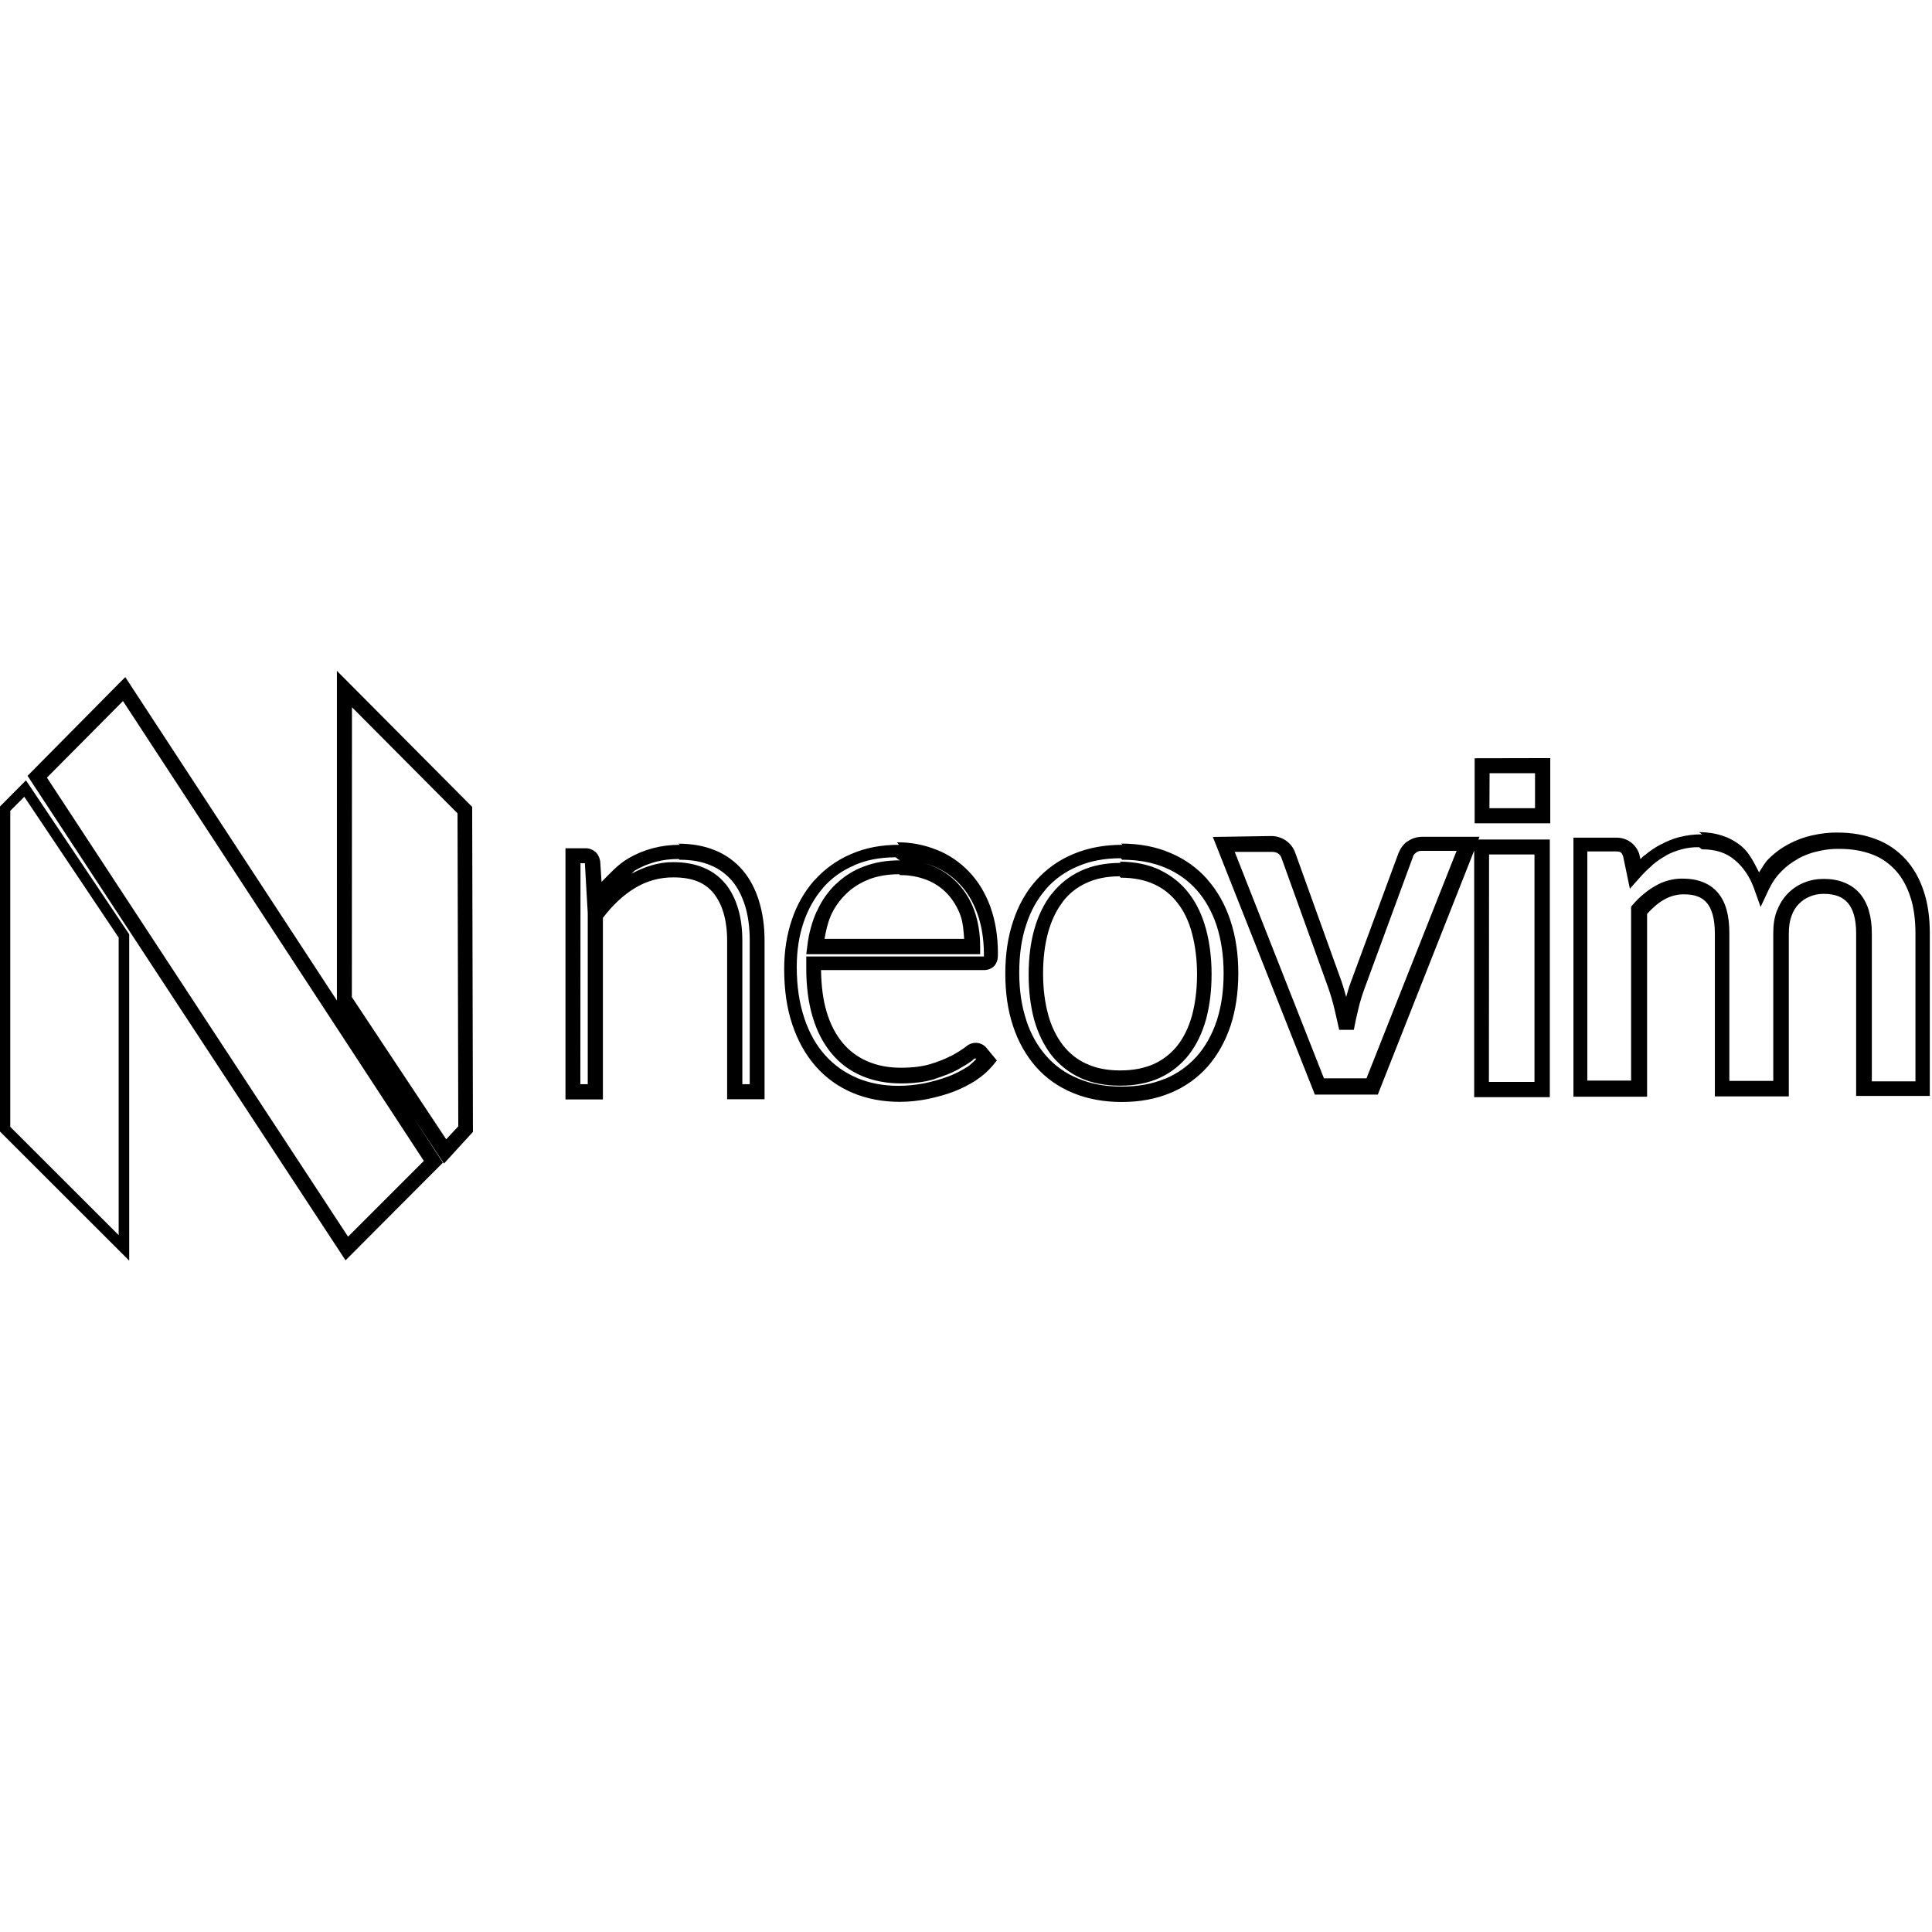 <svg viewBox="0 0 128 128" xmlns="http://www.w3.org/2000/svg"><path d="M22.321 44.446v21.839L8.3 44.86l-.44.44 -6.034 6.1 21.067 32.1 6.45-6.47 -1.99-3.05 2.06 3.11 1.92-2.1 -.05-21.533 -.15-.15Zm-14.173 2L28.08 76.913l-5.02 5.02L3.11 51.52Zm15.17.41l6.994 7.03 .05 20.735 -.8.86 -6.25-9.42Zm74.381 3.38v4.31h5.01v-4.32Zm.99.99h3.01v2.32h-3.02ZM1.72 51.7l-1.74 1.75v21.5l8.58 8.57V61.9Zm-.11 1.09l6.253 9.33v19.71L.68 74.656V53.72Zm111.164 2.49v0c-.5-.01-.99.05-1.46.17l-.01 0h-.01c-.43.11-.85.28-1.24.49h-.01v0 -.001c-.39.2-.75.45-1.08.73l-.01 0 -.01 0c-.09.07-.18.17-.26.25l-.08-.34 -.01-.03v0c-.22-.63-.81-1.05-1.47-1.05h-2.88v17.16h4.88V60.55c.35-.39.71-.71 1.11-.94h0c.4-.23.85-.36 1.31-.36h0c.75 0 1.22.19 1.54.57l0 0c.31.36.53 1.01.53 2.03v10.79h4.9V61.85c0-.47.06-.85.18-1.17 .12-.34.29-.6.49-.8 .21-.21.44-.37.72-.48h0c.27-.12.58-.18.92-.18 .77 0 1.26.21 1.6.6 .34.4.55 1.04.55 2v10.79h4.88V61.82c0-1.02-.125-1.94-.4-2.77 -.27-.82-.66-1.52-1.18-2.1l-.01-.01v0c-.54-.59-1.2-1.05-1.94-1.33h-.01c-.76-.3-1.62-.45-2.56-.45h-.01l-.001-.001c-.56-.01-1.11.06-1.65.18h-.01l0-.001c-.55.12-1.08.32-1.57.58 -.51.27-.97.61-1.37 1.02 -.24.24-.4.56-.6.86 -.33-.63-.63-1.28-1.15-1.72 -.76-.64-1.72-.94-2.83-.95Zm-32.42.17l6.76 17.07h4.17l.125-.32 6.26-15.85V72.69h5.01V55.62h-4.73l.07-.18h-3.78c-.36 0-.7.1-.97.3h-.01l-.01 0c-.26.18-.46.45-.57.74v0l-.01 0 -3.17 8.58c-.125.33-.22.66-.31.99 -.1-.33-.18-.66-.3-.99v-.01l-3.09-8.59v0c-.12-.31-.32-.57-.58-.75l-.01-.01 -.01-.01v0c-.3-.2-.65-.31-1-.3Zm-35.31.52c-1.24 0-2.38.3-3.4.89 -.69.4-1.23 1-1.79 1.57l-.09-1.38 -.01-.03v0c-.04-.24-.15-.45-.33-.6h0c-.19-.15-.42-.23-.65-.22h-1.31v16.64h2.48v-12.03c.63-.82 1.32-1.49 2.1-1.96v0c.77-.48 1.67-.73 2.58-.72h0c1.27 0 2.1.36 2.66 1.06 .57.72.89 1.74.89 3.14v10.497h2.48v-10.5c0-.96-.12-1.82-.36-2.6v-.01c-.24-.78-.59-1.47-1.07-2.04l-.01-.01v0c-.49-.58-1.11-1.03-1.81-1.32h-.01c-.73-.31-1.55-.45-2.45-.45Zm14.52 0c-1.18 0-2.24.2-3.19.62v0c-.92.39-1.74.98-2.41 1.73l-.01 0h0c-.67.76-1.17 1.65-1.49 2.61 -.34 1-.51 2.09-.51 3.26 0 1.37.17 2.6.54 3.69 .36 1.08.88 2.01 1.56 2.78v0c.67.76 1.51 1.36 2.45 1.75h0c.95.4 2 .59 3.12.59 .62 0 1.24-.07 1.85-.19h0c.6-.13 1.17-.28 1.72-.49v0c.51-.2 1.01-.45 1.48-.75l0-.01c.42-.27.79-.6 1.11-.98l.26-.32 -.65-.79v0c-.18-.24-.44-.37-.73-.38 -.39 0-.55.16-.81.36 -.2.14-.5.33-.88.53v-.01c-.36.19-.81.37-1.37.54 -.52.15-1.16.23-1.91.23 -.83 0-1.56-.14-2.21-.42h0c-.64-.27-1.21-.69-1.65-1.22 -.46-.55-.82-1.23-1.07-2.07v-.01c-.24-.78-.35-1.71-.37-2.75h10.8c.24 0 .53-.09.71-.31 .2-.26.21-.51.21-.79 0-1.15-.17-2.18-.5-3.09v-.01c-.34-.91-.8-1.68-1.41-2.314v0c-.6-.63-1.33-1.13-2.13-1.45h-.01v0c-.84-.34-1.74-.51-2.64-.5Zm14.81 0c-1.2 0-2.29.2-3.26.61v0c-.95.39-1.79.99-2.47 1.75v0c-.67.75-1.18 1.66-1.52 2.7 -.35 1.04-.52 2.2-.52 3.47 0 1.26.16 2.42.51 3.47 .34 1.04.85 1.94 1.51 2.7h0v0c.67.76 1.51 1.35 2.46 1.74h0c.96.4 2.05.6 3.24.6 1.19 0 2.27-.2 3.247-.61h0 0c.94-.39 1.78-.99 2.45-1.75h0c.66-.76 1.16-1.66 1.51-2.7 .34-1.05.51-2.21.51-3.47 0-1.27-.17-2.43-.52-3.48v-.01c-.35-1.05-.85-1.95-1.52-2.71v-.01 0c-.68-.77-1.52-1.37-2.46-1.76 -.97-.42-2.06-.62-3.26-.62Zm38.38.3h0c.92 0 1.62.23 2.18.71h0c.58.48 1.02 1.14 1.31 1.98l.4 1.13 .51-1.09c.23-.49.51-.91.85-1.25h0c.32-.34.7-.62 1.12-.85v-.01h0c.4-.22.84-.39 1.31-.49 .46-.11.94-.17 1.42-.16 .84 0 1.57.13 2.19.37h0l0 0v-.001c.59.22 1.12.59 1.55 1.064 .42.46.74 1.04.97 1.74v0c.23.69.34 1.51.34 2.44v9.79h-2.89v-9.793c0-1.11-.25-2.01-.8-2.66 -.56-.64-1.39-.96-2.37-.96 -.46 0-.89.07-1.3.24 -.41.16-.76.39-1.07.7v0c-.32.32-.57.71-.73 1.14v0h-.01c-.18.45-.25.96-.25 1.51v9.793h-2.91v-9.793c0-1.15-.23-2.07-.78-2.7 -.54-.62-1.36-.91-2.3-.91h0c-.64-.01-1.27.16-1.82.48 -.54.31-1.04.72-1.49 1.24l-.12.14v11.52h-2.9V56.41h1.87c.34 0 .41.05.51.36l.44 2.11 .65-.73c.26-.3.54-.57.83-.82l0-.01c.28-.24.58-.45.89-.62l0-.01v0c.32-.18.66-.31 1.02-.41h-.001c.39-.11.79-.16 1.2-.15Zm-30.95.17h2.46c.2 0 .32.04.42.11h0v0c.09.06.17.16.21.27l3.09 8.58c.17.48.31.96.42 1.42v0c.11.47.22.94.32 1.41h.97c.09-.48.19-.95.31-1.42v-.01c.11-.46.26-.94.44-1.42l3.16-8.59v-.01 0c.03-.12.11-.22.21-.28v-.01 0c.11-.09.24-.12.38-.12h2.31l-5.97 15.07h-2.82Zm16.85.17h3.01v15.07h-3.02Zm-53.636.35c.8 0 1.48.12 2.064.37h0l0 0v0c.55.22 1.03.58 1.42 1.03 .38.45.66 1.01.87 1.68l0 0c.2.66.3 1.43.3 2.3v9.49h-.49v-9.5c0-1.55-.36-2.82-1.11-3.77h-.01c-.77-.96-1.97-1.44-3.45-1.44h-.01c-.98-.01-1.9.31-2.76.76 .09-.06.14-.16.23-.21 .86-.51 1.82-.76 2.89-.76Zm14.52 0h0c.82 0 1.57.14 2.26.41v0h0c.67.26 1.28.67 1.78 1.2v0c.5.52.89 1.17 1.18 1.97v0c.28.78.43 1.69.43 2.74 0 .11 0 .08 0 .09h-11.77v.8c0 1.2.14 2.28.43 3.23 .28.94.7 1.74 1.25 2.4v0c.54.65 1.23 1.16 2.02 1.49 .78.33 1.65.49 2.59.49 .82 0 1.55-.09 2.19-.28h0v-.01c.6-.19 1.12-.39 1.55-.62 .4-.23.73-.43.99-.62l0-.01 0-.01c.1-.08.15-.11.18-.12l.05.07c-.19.17-.37.37-.58.51h-.01 -.001c-.41.26-.85.48-1.3.65h-.01c-.48.18-1 .32-1.57.44v-.001c-.55.1-1.11.16-1.67.16 -1.02 0-1.93-.18-2.75-.52l-.01-.01v-.001c-.81-.34-1.52-.85-2.1-1.5l-.01-.01c-.59-.66-1.04-1.46-1.37-2.44v-.01c-.33-.98-.5-2.1-.5-3.38 0-1.08.15-2.06.45-2.95 .3-.89.73-1.64 1.28-2.28l0-.01v0c.56-.64 1.26-1.15 2.05-1.48h0l0-.01c.8-.36 1.73-.54 2.78-.54Zm14.81 0c1.08 0 2.03.18 2.86.53 .83.35 1.52.85 2.09 1.49 .56.64 1 1.42 1.31 2.35 .3.93.46 1.98.46 3.16 0 1.18-.16 2.23-.46 3.15v0c-.31.92-.75 1.7-1.32 2.35h-.001c-.58.64-1.29 1.15-2.09 1.48h-.01l-.01 0c-.84.35-1.78.52-2.87.52s-2.04-.18-2.87-.53h-.01l-.01-.01v0c-.81-.33-1.53-.84-2.1-1.49 -.57-.65-1.02-1.43-1.32-2.35v-.01c-.31-.93-.47-1.98-.47-3.16 0-1.18.15-2.24.46-3.17 .3-.93.74-1.71 1.31-2.36l0-.01v0c.57-.65 1.29-1.16 2.1-1.5h0c.83-.36 1.77-.54 2.86-.54ZM59.63 57c-.87 0-1.67.13-2.372.4v0c-.7.25-1.33.65-1.86 1.16h-.01v0 0c-.53.51-.96 1.12-1.26 1.8v0h-.01l0-.001c-.33.73-.54 1.51-.63 2.31l-.07.55h11.52v-.5c0-.87-.13-1.66-.38-2.37v0c-.24-.68-.61-1.3-1.1-1.82h-.01v-.01 -.001c-.48-.51-1.07-.91-1.71-1.16h-.01l-.01-.01h-.001c-.69-.27-1.42-.41-2.16-.4Zm14.62.17c-.99 0-1.88.17-2.65.53v0c-.76.35-1.42.88-1.93 1.54h-.01c-.51.66-.89 1.45-1.14 2.35v0c-.25.9-.37 1.89-.37 2.97 0 1.09.12 2.08.36 2.98v0l0 0c.25.89.63 1.68 1.13 2.34v0c.51.65 1.17 1.18 1.93 1.53 .77.35 1.66.52 2.64.52 .98 0 1.87-.17 2.65-.53h0v0c.75-.35 1.41-.88 1.92-1.54s.88-1.45 1.13-2.35c.24-.9.36-1.89.36-2.98 0-1.08-.13-2.08-.37-2.98 -.25-.91-.62-1.7-1.13-2.36v-.001c-.51-.67-1.18-1.2-1.93-1.55v-.01c-.78-.36-1.67-.54-2.66-.54Zm-35.79.02h.29l.19 3.32v11.32h-.49Zm21.168.79h0v0c.61-.01 1.21.1 1.78.32 .51.2.97.51 1.35.91 .39.42.69.92.88 1.46v0l0 0c.16.44.2.98.24 1.53h-9.25c.09-.5.19-1 .39-1.47v-.01 0c.24-.57.6-1.07 1.04-1.5v0c.43-.42.94-.74 1.5-.95h0l0-.01c.58-.22 1.25-.34 2.02-.34Zm14.62.17c.87 0 1.61.15 2.23.44l-.001-.001c.61.28 1.14.71 1.55 1.25h0c.42.54.74 1.21.95 2.01 .21.8.33 1.7.33 2.71s-.12 1.92-.33 2.71c-.22.79-.54 1.45-.96 1.99v0 0c-.42.53-.95.95-1.56 1.23 -.63.28-1.37.43-2.24.43 -.88 0-1.62-.15-2.23-.44h-.01v0c-.62-.28-1.15-.71-1.56-1.24 -.42-.55-.75-1.21-.97-2v-.01c-.22-.8-.34-1.7-.34-2.72 0-1.01.11-1.91.33-2.72 .22-.8.54-1.47.96-2.02l0-.01v-.001c.41-.54.94-.97 1.56-1.25 .61-.29 1.35-.45 2.22-.45Z"/></svg>